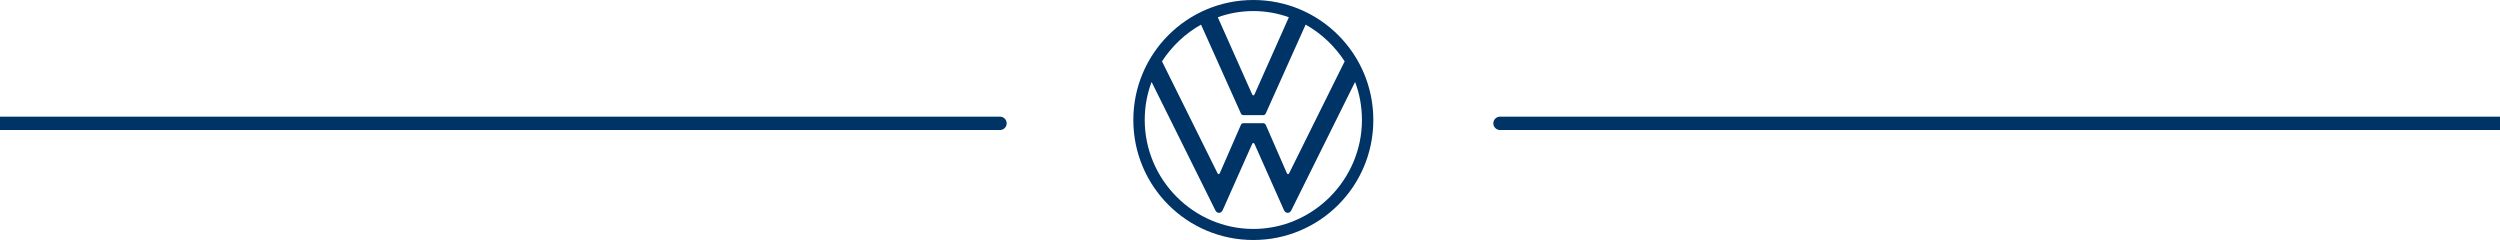 <?xml version="1.0" encoding="UTF-8"?>
<svg width="375px" height="36px" viewBox="0 0 375 36" version="1.1" xmlns="http://www.w3.org/2000/svg" xmlns:xlink="http://www.w3.org/1999/xlink">
    <!-- Generator: Sketch 52.6 (67491) - http://www.bohemiancoding.com/sketch -->
    <title>分组 13</title>
    <desc>Created with Sketch.</desc>
    <g id="页面-1" stroke="none" stroke-width="1" fill="none" fill-rule="evenodd">
        <g id="任务统计" transform="translate(0, -67)">
            <g id="分组-13" transform="translate(0, 64)">
                <rect id="矩形" fill-rule="nonzero" x="0" y="0" width="375" height="42"></rect>
                <g id="分组-12" transform="translate(0, 3)">
                    <path d="M225,18.5 L375,18.5" id="直线" stroke="#003366" stroke-width="2" stroke-linecap="round" stroke-linejoin="round" fill-rule="nonzero"></path>
                    <path d="M0,18.5 L150,18.5" id="直线-copy" stroke="#003366" stroke-width="2" stroke-linecap="round" stroke-linejoin="round" fill-rule="nonzero" transform="translate(75, 18.5) scale(-1, 1) translate(-75, -18.5) "></path>
                    <path d="M188,36 C197.955,36 206,27.955 206,18 C206,8.045 197.955,0 188,0 C178.045,0 170,8.045 170,18 C170,27.955 178.045,36 188,36 M182.796,26.12 C182.695,26.12 182.645,26.02 182.595,25.919 L174.299,9.201 C175.782,6.938 177.768,5.028 180.156,3.695 L186.114,16.969 C186.215,17.221 186.366,17.271 186.567,17.271 L189.433,17.271 C189.634,17.271 189.785,17.221 189.886,16.969 L195.844,3.695 C198.232,5.028 200.218,6.938 201.701,9.201 L193.405,25.919 C193.355,26.02 193.305,26.12 193.204,26.12 C193.103,26.12 193.053,26.02 193.003,25.919 L189.886,18.779 C189.785,18.528 189.634,18.478 189.433,18.478 L186.567,18.478 C186.366,18.478 186.215,18.528 186.114,18.779 L182.997,25.919 C182.947,26.02 182.897,26.12 182.796,26.12 M188,14.304 C187.899,14.304 187.849,14.204 187.799,14.103 L182.67,2.589 C184.33,1.986 186.14,1.659 188,1.659 C189.86,1.659 191.67,1.986 193.33,2.589 L188.201,14.103 C188.151,14.204 188.101,14.304 188,14.304 M188,34.341 C179.05,34.341 171.71,26.95 171.71,18 C171.71,15.989 172.062,14.078 172.74,12.293 L182.268,31.475 C182.394,31.728 182.545,31.927 182.846,31.927 C183.148,31.927 183.314,31.723 183.425,31.475 L187.799,21.645 C187.849,21.545 187.899,21.444 188,21.444 C188.101,21.444 188.151,21.545 188.201,21.645 L192.575,31.475 C192.686,31.723 192.852,31.927 193.154,31.927 C193.455,31.927 193.607,31.727 193.732,31.475 L203.26,12.293 C203.939,14.078 204.291,15.989 204.291,18 C204.291,26.95 196.95,34.341 188,34.341" id="Fill-1" fill="#003366"></path>
                </g>
            </g>
        </g>
    </g>
</svg>